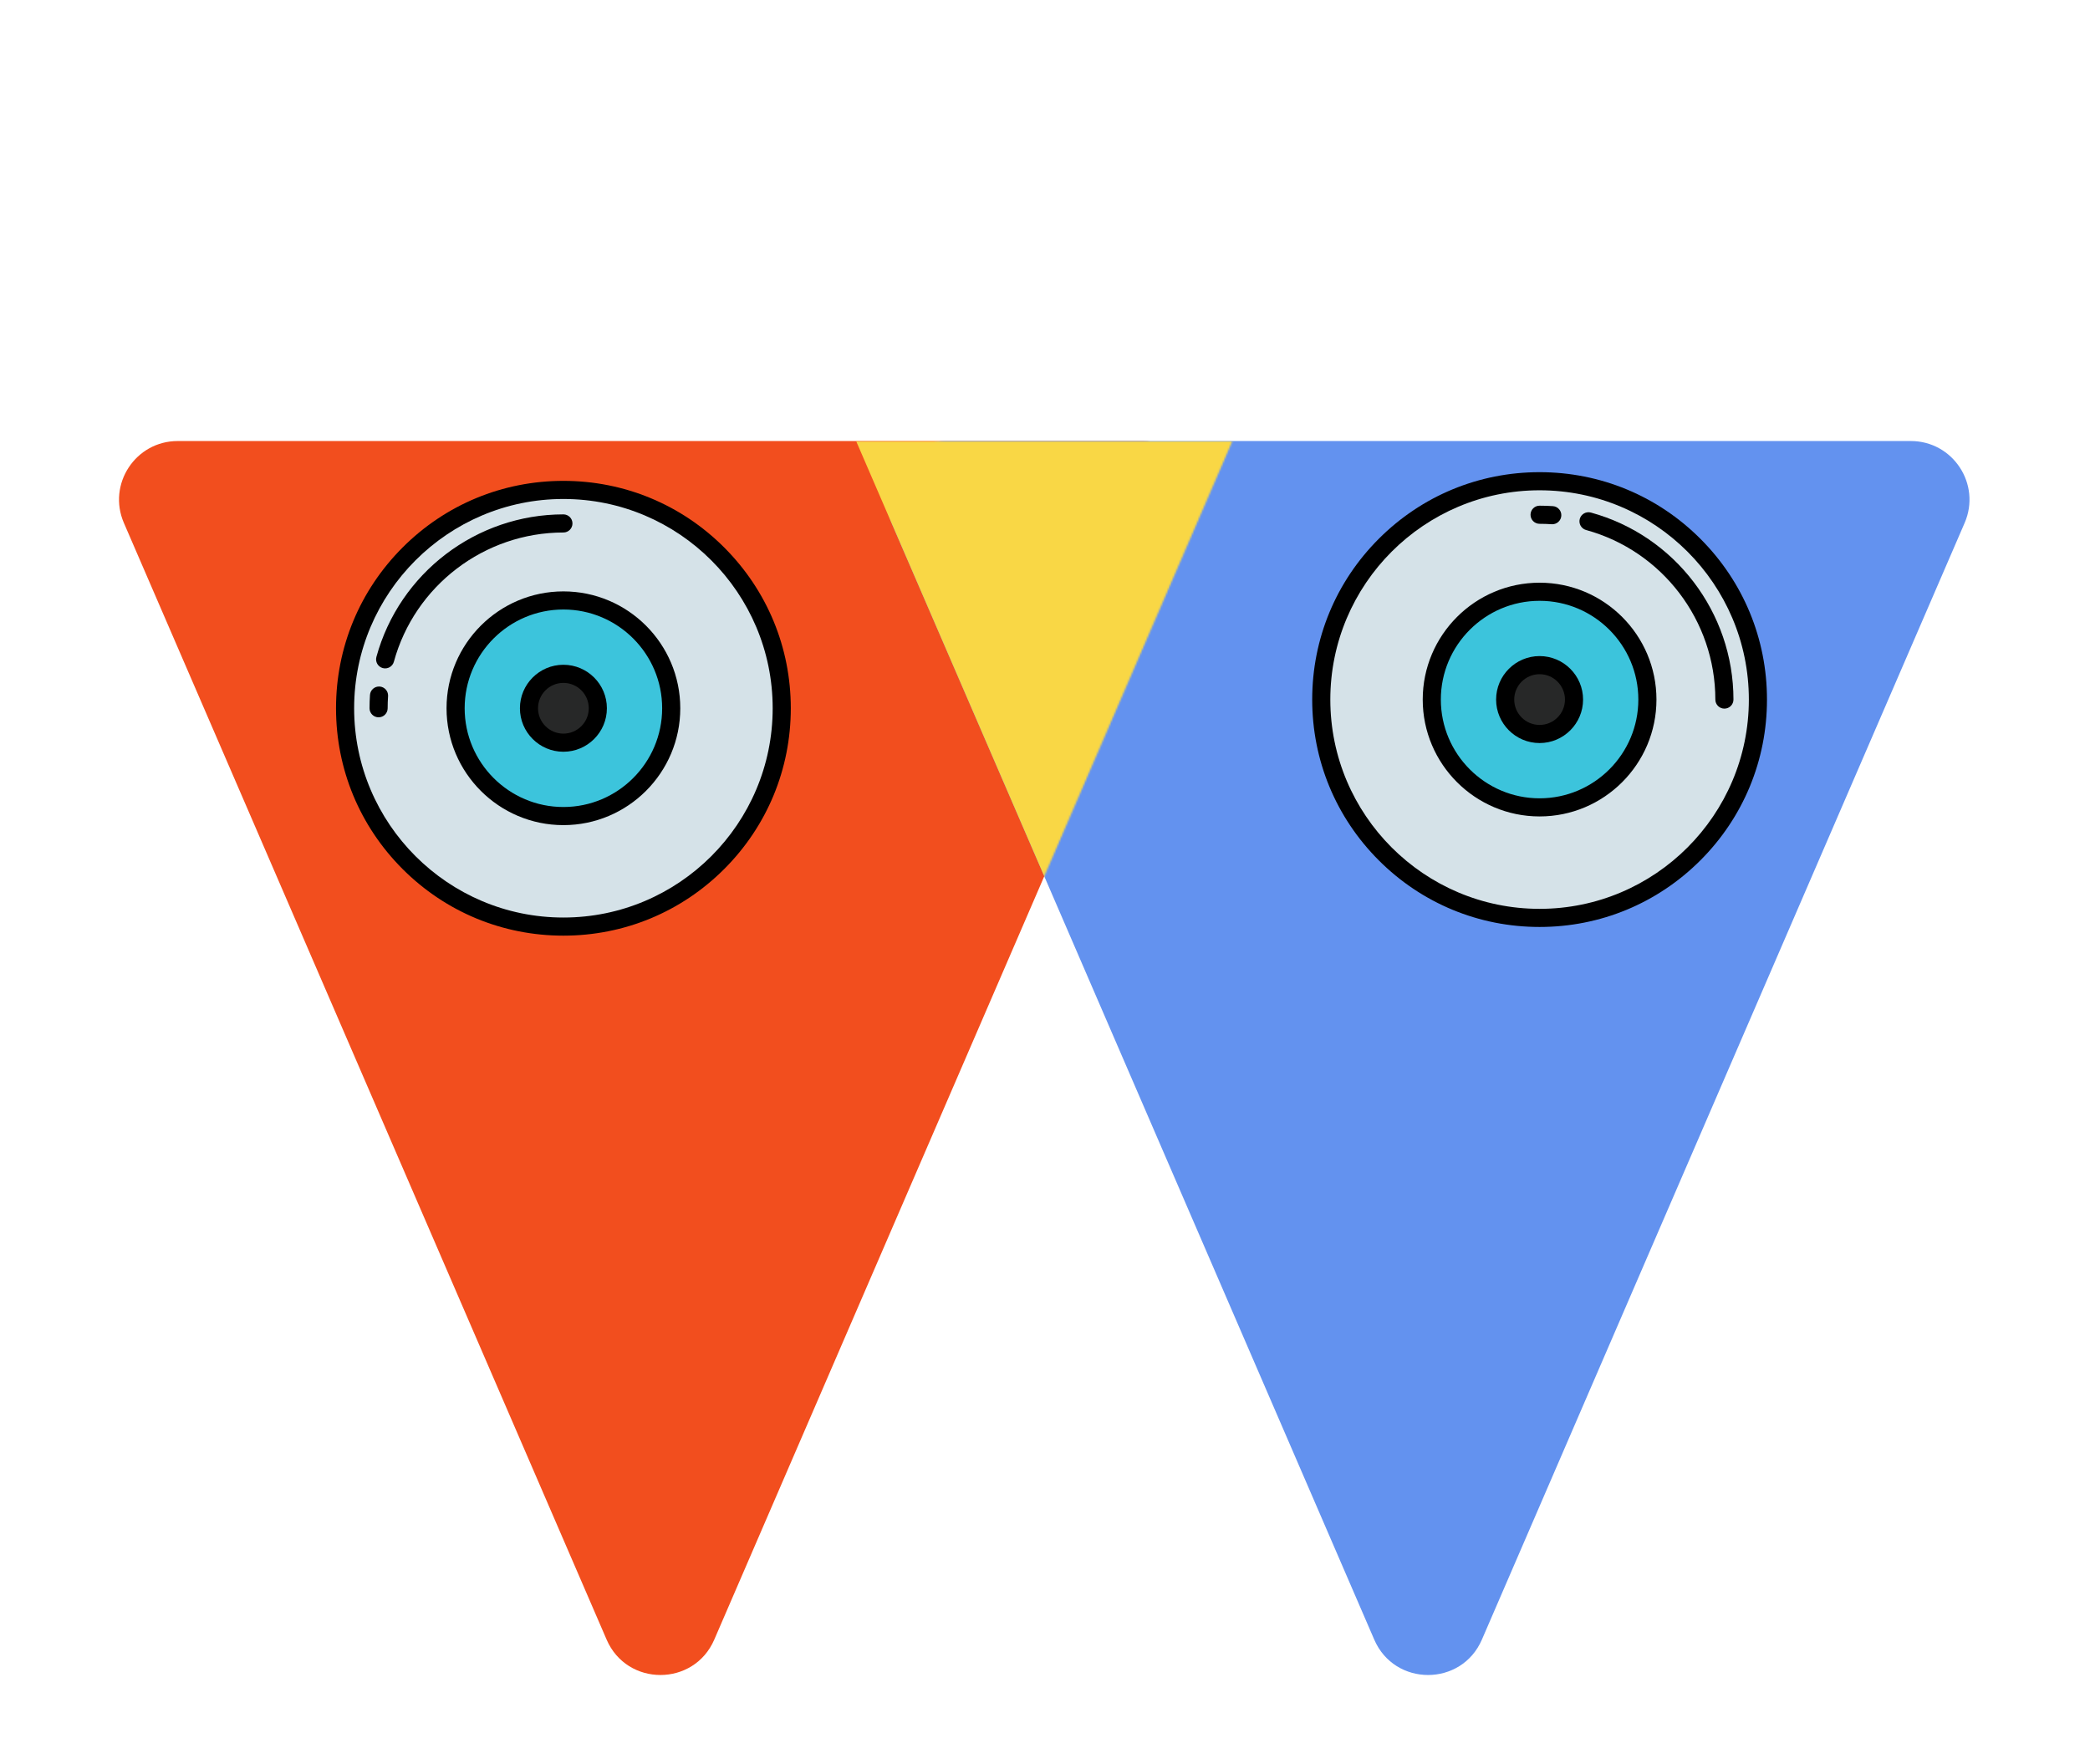 <svg width="1212" height="1023" viewBox="0 0 1212 1023" fill="none" xmlns="http://www.w3.org/2000/svg">
<path d="M414.204 950.808C402.383 978.153 363.608 978.153 351.787 950.808L71.843 303.242C62.138 280.794 78.596 255.75 103.051 255.75L662.939 255.75C687.395 255.75 703.852 280.794 694.148 303.242L414.204 950.808Z" fill="#F24E1E"/>
<path d="M859.352 950.808C847.531 978.153 808.756 978.153 796.935 950.808L516.99 303.242C507.286 280.794 523.744 255.75 548.199 255.75L1108.09 255.75C1132.54 255.75 1149 280.794 1139.3 303.242L859.352 950.808Z" fill="#6392EF"/>
<mask id="mask0_8_18" style="mask-type:alpha" maskUnits="userSpaceOnUse" x="51" y="255" width="664" height="769">
<path d="M382.995 1023L51.312 255.75L714.679 255.75L382.995 1023Z" fill="#F24E1E"/>
</mask>
<g mask="url(#mask0_8_18)">
<path d="M828.143 1023L496.459 255.75L1159.83 255.75L828.143 1023Z" fill="#F9D745"/>
</g>
<g clip-path="url(#clip0_8_18)">
<path d="M453.333 410.712C453.333 340.786 396.648 284.101 326.722 284.101C256.797 284.101 200.111 340.786 200.111 410.712C200.111 480.637 256.797 537.323 326.722 537.323C396.648 537.323 453.333 480.637 453.333 410.712Z" fill="#D5E2E8"/>
<path d="M389.24 410.712C389.24 376.184 361.25 348.194 326.722 348.194C292.195 348.194 264.205 376.184 264.205 410.712C264.205 445.239 292.195 473.229 326.722 473.229C361.25 473.229 389.24 445.239 389.24 410.712Z" fill="#3CC4DC"/>
<path d="M346.686 410.712C346.686 399.686 337.748 390.748 326.722 390.748C315.697 390.748 306.759 399.686 306.759 410.712C306.759 421.737 315.697 430.675 326.722 430.675C337.748 430.675 346.686 421.737 346.686 410.712Z" fill="#272828"/>
<path d="M458.587 410.712C458.587 445.934 444.871 479.048 419.965 503.954C395.059 528.86 361.945 542.576 326.722 542.576C291.5 542.576 258.386 528.86 233.48 503.954C208.574 479.048 194.858 445.934 194.858 410.712C194.858 375.49 208.574 342.376 233.48 317.469C258.386 292.563 291.5 278.847 326.722 278.847C361.945 278.847 395.059 292.563 419.965 317.469C444.871 342.376 458.587 375.49 458.587 410.712ZM205.365 410.712C205.365 477.628 259.806 532.069 326.722 532.069C393.639 532.069 448.08 477.628 448.08 410.712C448.08 343.795 393.639 289.354 326.722 289.354C259.806 289.354 205.365 343.795 205.365 410.712Z" fill="black"/>
<path d="M394.494 410.712C394.494 448.081 364.092 478.483 326.722 478.483C289.353 478.483 258.951 448.081 258.951 410.712C258.951 373.343 289.353 342.941 326.722 342.941C364.092 342.941 394.494 373.343 394.494 410.712ZM269.459 410.712C269.459 442.287 295.147 467.975 326.722 467.975C358.298 467.975 383.986 442.287 383.986 410.712C383.986 379.136 358.298 353.448 326.722 353.448C295.147 353.448 269.459 379.136 269.459 410.712Z" fill="black"/>
<path d="M351.939 410.712C351.939 424.616 340.627 435.929 326.722 435.929C312.817 435.929 301.505 424.616 301.505 410.712C301.505 396.807 312.817 385.495 326.722 385.495C340.627 385.495 351.939 396.807 351.939 410.712ZM312.012 410.712C312.012 418.823 318.611 425.422 326.722 425.422C334.834 425.422 341.433 418.823 341.433 410.712C341.433 402.601 334.834 396.002 326.722 396.002C318.611 396.002 312.012 402.601 312.012 410.712Z" fill="black"/>
<path d="M331.976 303.539C331.976 306.44 329.624 308.792 326.723 308.792C280.919 308.792 240.492 339.607 228.411 383.729C227.645 386.528 224.755 388.175 221.957 387.408C219.159 386.642 217.51 383.751 218.277 380.954C231.605 332.28 276.199 298.285 326.723 298.285C329.624 298.285 331.976 300.637 331.976 303.539Z" fill="black"/>
<path d="M225.052 403.352C225.052 403.472 225.048 403.591 225.04 403.713C224.883 406.026 224.803 408.381 224.803 410.712C224.803 413.613 222.451 415.965 219.55 415.965C216.649 415.965 214.296 413.613 214.296 410.712C214.296 408.145 214.383 405.551 214.556 403.002C214.752 400.107 217.258 397.919 220.153 398.116C222.927 398.303 225.052 400.612 225.052 403.352Z" fill="black"/>
</g>
<g clip-path="url(#clip1_8_18)">
<path d="M892.815 532.283C962.741 532.283 1019.43 475.598 1019.43 405.672C1019.43 335.747 962.741 279.061 892.815 279.061C822.89 279.061 766.204 335.747 766.204 405.672C766.204 475.598 822.89 532.283 892.815 532.283Z" fill="#D5E2E8"/>
<path d="M892.815 468.19C927.343 468.19 955.333 440.2 955.333 405.672C955.333 371.145 927.343 343.155 892.815 343.155C858.287 343.155 830.297 371.145 830.297 405.672C830.297 440.2 858.287 468.19 892.815 468.19Z" fill="#3CC4DC"/>
<path d="M892.815 425.636C903.841 425.636 912.779 416.698 912.779 405.672C912.779 394.647 903.841 385.709 892.815 385.709C881.79 385.709 872.852 394.647 872.852 405.672C872.852 416.698 881.79 425.636 892.815 425.636Z" fill="#272828"/>
<path d="M892.815 537.537C857.593 537.537 824.479 523.821 799.573 498.914C774.667 474.009 760.951 440.895 760.951 405.672C760.951 370.45 774.667 337.336 799.573 312.43C824.479 287.524 857.593 273.808 892.815 273.808C928.037 273.808 961.151 287.524 986.058 312.43C1010.96 337.336 1024.68 370.45 1024.68 405.672C1024.68 440.895 1010.96 474.009 986.058 498.914C961.151 523.821 928.037 537.537 892.815 537.537ZM892.815 284.315C825.899 284.315 771.458 338.756 771.458 405.672C771.458 472.589 825.899 527.03 892.815 527.03C959.732 527.03 1014.17 472.589 1014.17 405.672C1014.17 338.756 959.732 284.315 892.815 284.315Z" fill="black"/>
<path d="M892.815 473.444C855.446 473.444 825.044 443.042 825.044 405.672C825.044 368.303 855.446 337.901 892.815 337.901C930.184 337.901 960.586 368.303 960.586 405.672C960.586 443.042 930.184 473.444 892.815 473.444ZM892.815 348.409C861.24 348.409 835.551 374.097 835.551 405.672C835.551 437.248 861.24 462.936 892.815 462.936C924.39 462.936 950.079 437.248 950.079 405.672C950.079 374.097 924.39 348.409 892.815 348.409Z" fill="black"/>
<path d="M892.815 430.889C878.911 430.889 867.598 419.577 867.598 405.672C867.598 391.767 878.911 380.455 892.815 380.455C906.72 380.455 918.032 391.767 918.032 405.672C918.032 419.577 906.72 430.889 892.815 430.889ZM892.815 390.962C884.704 390.962 878.105 397.561 878.105 405.672C878.105 413.784 884.704 420.382 892.815 420.382C900.926 420.382 907.525 413.784 907.525 405.672C907.525 397.561 900.926 390.962 892.815 390.962Z" fill="black"/>
<path d="M999.988 410.926C997.087 410.926 994.735 408.573 994.735 405.672C994.735 359.868 963.92 319.442 919.798 307.361C917 306.595 915.352 303.705 916.119 300.907C916.885 298.108 919.776 296.46 922.573 297.227C971.247 310.554 1005.24 355.149 1005.24 405.672C1005.24 408.573 1002.89 410.926 999.988 410.926Z" fill="black"/>
<path d="M900.175 304.002C900.055 304.002 899.936 303.998 899.814 303.99C897.501 303.833 895.146 303.753 892.815 303.753C889.913 303.753 887.562 301.401 887.562 298.5C887.562 295.599 889.913 293.246 892.815 293.246C895.382 293.246 897.976 293.334 900.525 293.506C903.42 293.702 905.607 296.208 905.411 299.103C905.224 301.877 902.915 304.002 900.175 304.002Z" fill="black"/>
</g>
<defs>
<clipPath id="clip0_8_18">
<rect width="263.729" height="263.729" fill="white" transform="translate(194.858 542.576) rotate(-90)"/>
</clipPath>
<clipPath id="clip1_8_18">
<rect width="263.729" height="263.729" fill="white" transform="translate(760.951 273.808)"/>
</clipPath>
</defs>
</svg>
